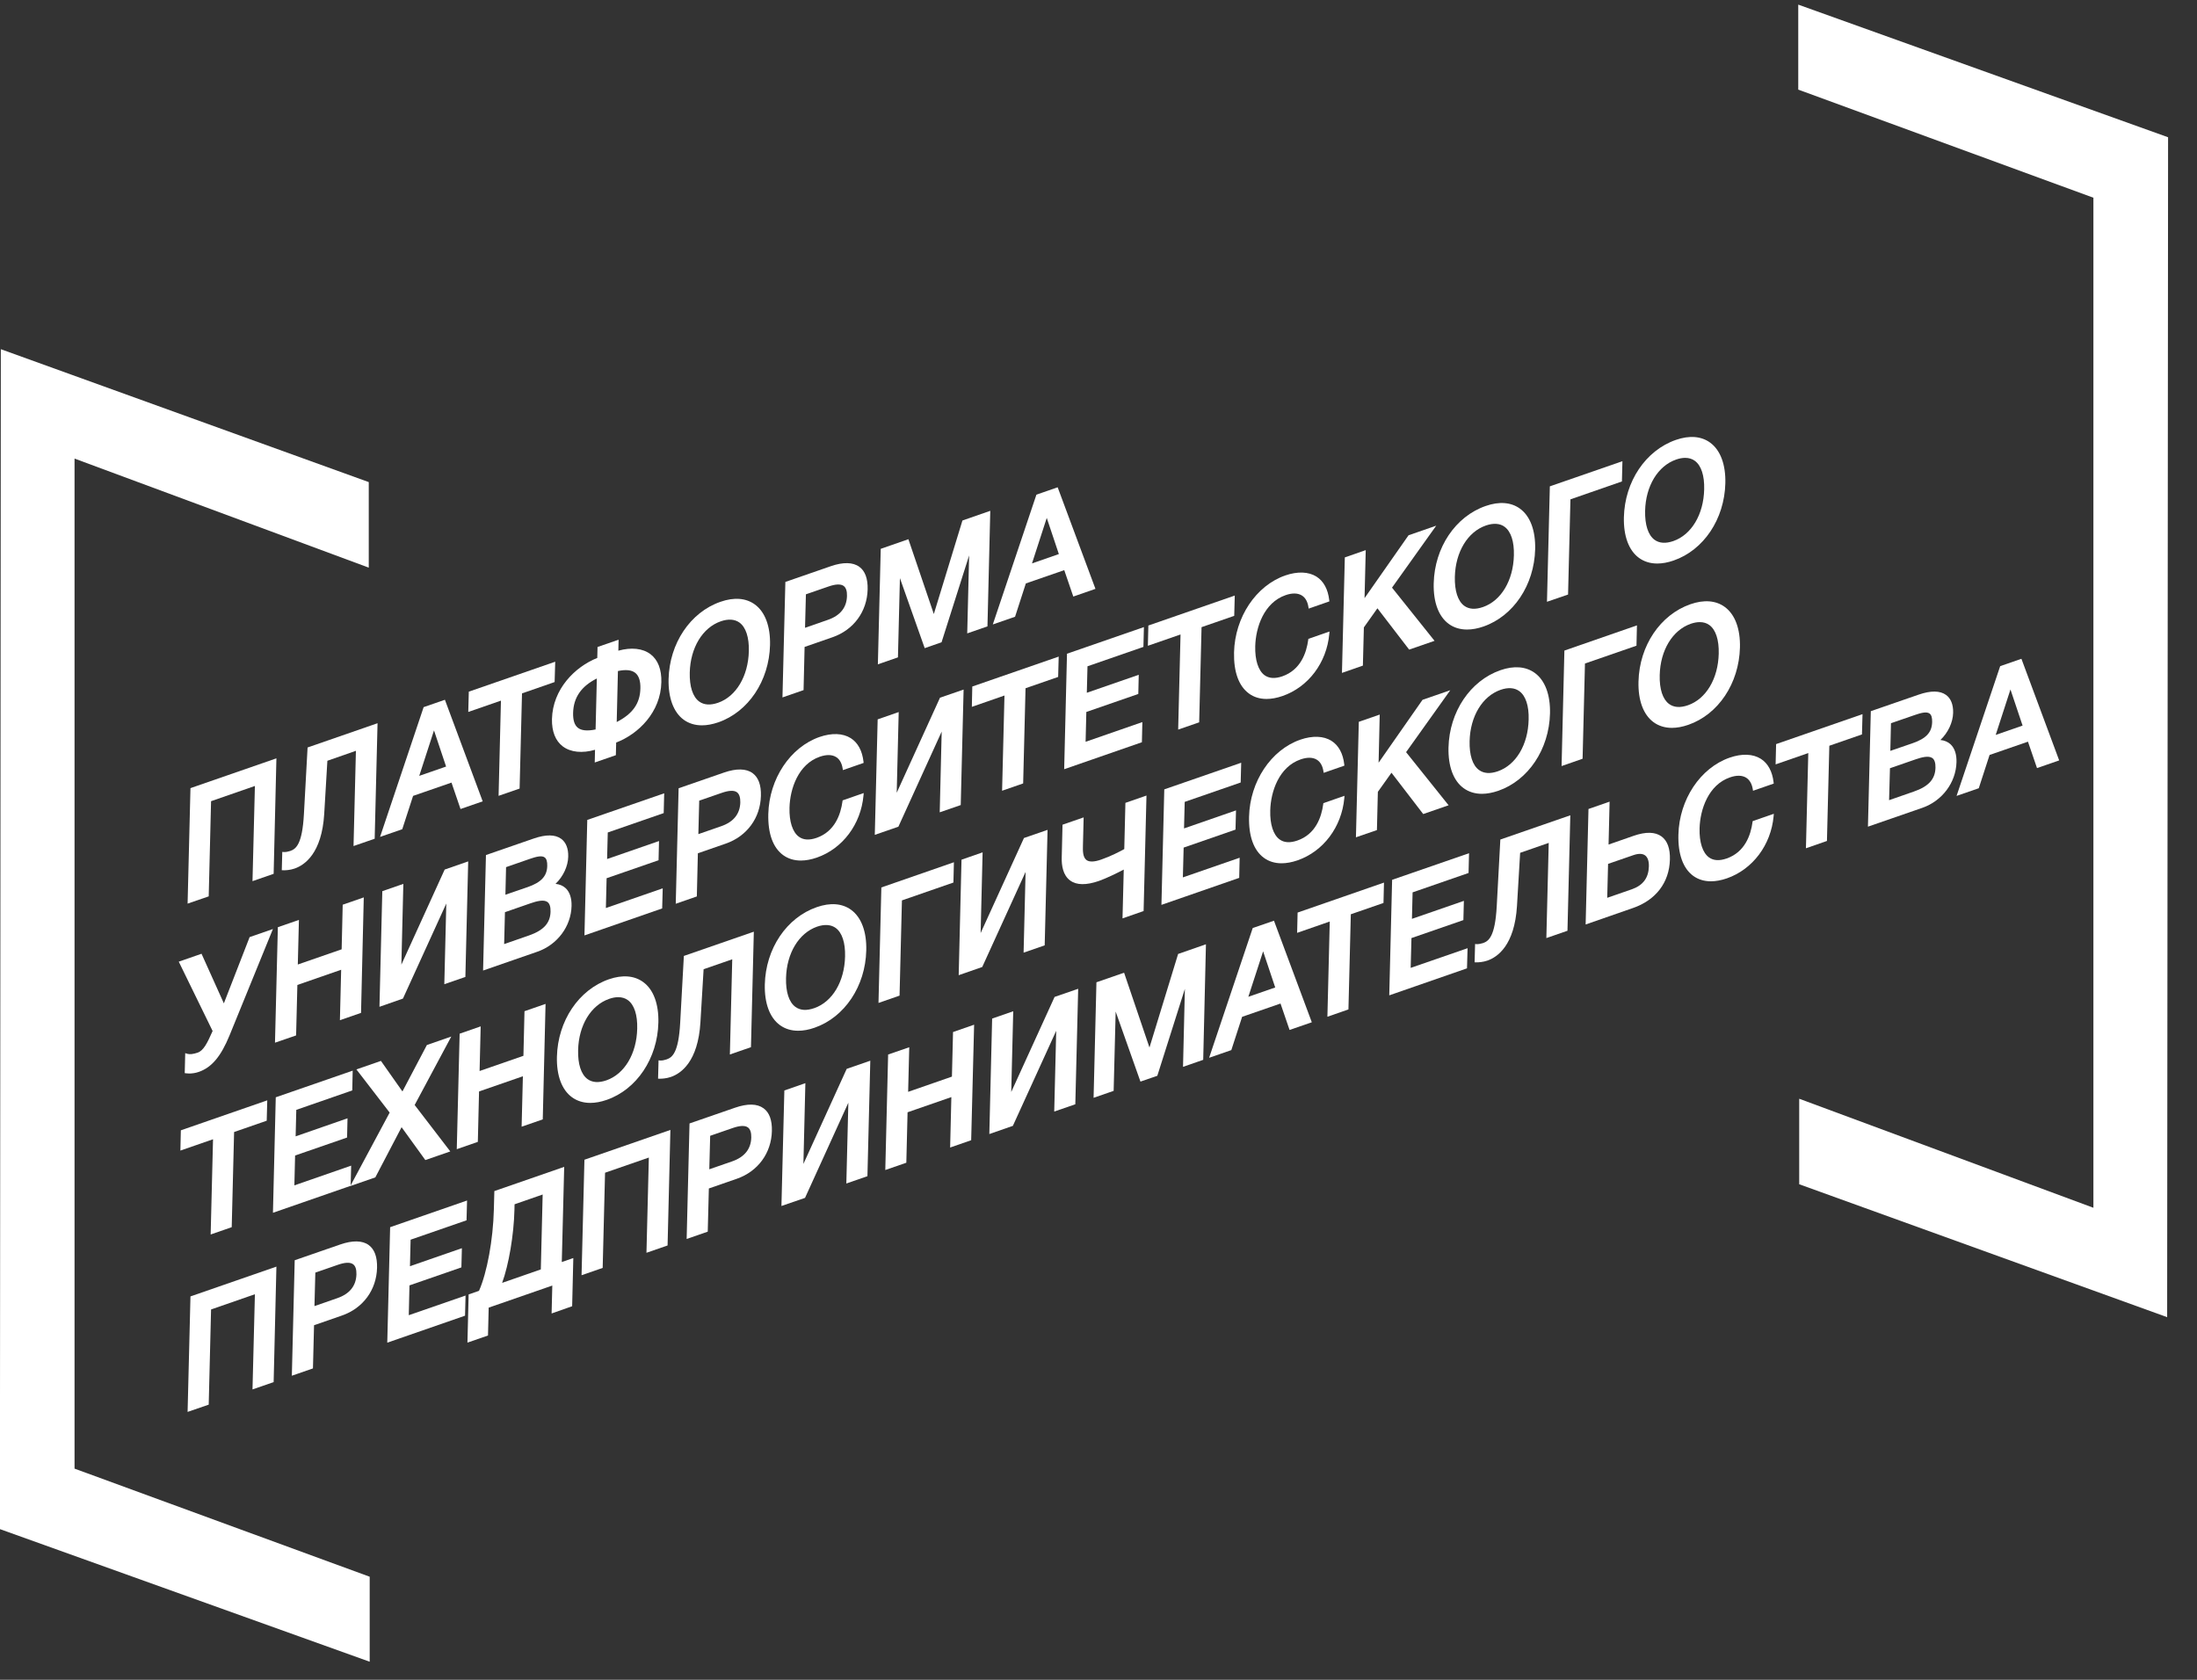 <svg width="85" height="65" viewBox="0 0 85 65" fill="none" xmlns="http://www.w3.org/2000/svg">
<rect x="0" y="0" width="85" height="65" fill="#333333" stroke="none"/>
<g id="Frame 1321319361">
<g id="&#208;&#155;&#208;&#190;&#208;&#179;&#208;&#190;_&#208;&#159;&#208;&#163;&#208;&#162;&#208;&#159;">
<g id="Group">
<path id="Vector" d="M0.032 13.512L14.267 18.655V21.965L2.884 17.745V56.829L14.303 61.012V64.301L-0.004 59.169L0.032 13.512Z" fill="white"/>
<path id="Vector_2" d="M83.845 50.968L69.61 45.825V42.516L80.992 46.735V7.651L69.573 3.468V0.179L83.881 5.311L83.845 50.968Z" fill="white"/>
</g>
<g id="Group_2">
<path id="Vector_3" d="M8.166 31.002L9.862 30.413L9.769 34.096L10.587 33.813L10.694 29.344L7.369 30.497L7.258 34.966L8.075 34.685L8.166 31.002Z" fill="white"/>
<path id="Vector_4" d="M10.981 33.676C11.051 33.676 11.223 33.67 11.4 33.608C11.788 33.473 12.452 33.019 12.544 31.49L12.666 29.438L13.77 29.053L13.678 32.738L14.496 32.455L14.607 27.985L11.9 28.924L11.758 31.509C11.694 32.67 11.452 32.85 11.231 32.928C11.171 32.948 11.051 32.977 10.984 32.97L10.921 32.964L10.902 33.673L10.962 33.674C10.968 33.676 10.975 33.676 10.981 33.676Z" fill="white"/>
<path id="Vector_5" d="M15.982 30.797L17.468 30.283L17.817 31.305L18.675 31.008L17.213 27.078L16.39 27.363L14.704 32.384L15.563 32.087L15.982 30.797ZM16.22 30.022L16.791 28.263L17.259 29.662L16.22 30.022Z" fill="white"/>
<path id="Vector_6" d="M19.29 30.795L20.103 30.514L20.196 26.831L21.458 26.392L21.481 25.605L18.138 26.764L18.117 27.549L19.381 27.111L19.29 30.795Z" fill="white"/>
<path id="Vector_7" d="M21.778 28.885C22.08 29.11 22.529 29.156 23.021 29.013L23.01 29.505L23.827 29.222L23.839 28.733C24.698 28.404 25.562 27.561 25.587 26.398C25.6 25.908 25.456 25.533 25.168 25.315C24.869 25.088 24.429 25.039 23.923 25.178L23.933 24.753L23.118 25.036L23.108 25.459C22.251 25.8 21.384 26.658 21.355 27.824C21.346 28.305 21.491 28.672 21.778 28.885ZM22.173 27.586C22.188 26.991 22.488 26.555 23.091 26.254L23.043 28.227C22.714 28.294 22.488 28.27 22.352 28.157C22.226 28.053 22.167 27.866 22.173 27.586ZM24.581 26.039C24.717 26.15 24.784 26.352 24.776 26.64C24.763 27.218 24.48 27.621 23.86 27.939L23.907 25.966C24.214 25.9 24.44 25.925 24.581 26.039Z" fill="white"/>
<path id="Vector_8" d="M26.45 27.849C26.65 27.994 26.889 28.067 27.157 28.067C27.354 28.067 27.567 28.027 27.792 27.95C28.953 27.547 29.757 26.344 29.792 24.96C29.809 24.237 29.6 23.678 29.205 23.39C28.86 23.139 28.401 23.103 27.877 23.286C26.708 23.689 25.9 24.893 25.867 26.279C25.851 27.004 26.058 27.561 26.45 27.849ZM26.686 26.025C26.71 25.063 27.183 24.284 27.888 24.041C28.178 23.941 28.428 23.959 28.61 24.091C28.857 24.272 28.985 24.664 28.972 25.194C28.948 26.167 28.48 26.95 27.781 27.194C27.482 27.297 27.237 27.281 27.05 27.145C26.803 26.964 26.673 26.566 26.686 26.025Z" fill="white"/>
<path id="Vector_9" d="M31.129 25.033L32.209 24.658C33.026 24.375 33.546 23.666 33.568 22.811C33.579 22.391 33.47 22.095 33.247 21.933C33 21.752 32.619 21.744 32.143 21.909L30.385 22.518L30.273 26.987L31.089 26.704L31.129 25.033ZM32.769 23.062C32.758 23.508 32.51 23.818 32.034 23.984L31.146 24.293L31.18 22.997L32.048 22.697C32.328 22.599 32.527 22.591 32.64 22.673C32.731 22.739 32.774 22.869 32.769 23.062Z" fill="white"/>
<path id="Vector_10" d="M34.817 22.371L35.776 25.08L36.428 24.853L37.495 21.492L37.421 24.509L38.204 24.238L38.313 19.766L37.236 20.141L36.129 23.76L35.145 20.865L34.075 21.237L33.964 25.706L34.741 25.437L34.817 22.371Z" fill="white"/>
<path id="Vector_11" d="M39.689 22.576L41.175 22.062L41.525 23.084L42.382 22.786L40.92 18.856L40.098 19.141L38.411 24.163L39.272 23.865L39.689 22.576ZM39.927 21.801L40.498 20.041L40.966 21.44L39.927 21.801Z" fill="white"/>
<path id="Vector_12" d="M7.647 40.732C7.471 40.792 7.338 40.806 7.242 40.776L7.166 40.751L7.147 41.524L7.199 41.532C7.234 41.537 7.275 41.54 7.321 41.54C7.427 41.54 7.558 41.524 7.693 41.477C8.191 41.303 8.547 40.88 8.882 40.062L10.559 35.949L9.658 36.261L8.661 38.825L7.797 36.906L6.916 37.212L8.226 39.895C8.019 40.363 7.876 40.653 7.647 40.732Z" fill="white"/>
<path id="Vector_13" d="M11.456 40.066L11.505 38.113L13.199 37.525L13.151 39.477L13.968 39.194L14.074 34.725L13.259 35.008L13.218 36.734L11.522 37.322L11.565 35.596L10.75 35.878L10.639 40.347L11.456 40.066Z" fill="white"/>
<path id="Vector_14" d="M17.267 34.962L17.19 38.084L18.005 37.803L18.114 33.332L17.204 33.648L15.529 37.327L15.605 34.202L14.791 34.484L14.681 38.958L15.59 38.64L17.267 34.962Z" fill="white"/>
<path id="Vector_15" d="M22.113 35.057C22.121 34.755 22.042 34.517 21.887 34.37C21.784 34.274 21.65 34.217 21.493 34.201C21.788 33.919 21.976 33.521 21.984 33.149C21.992 32.834 21.898 32.595 21.713 32.459C21.479 32.287 21.12 32.284 20.648 32.447L18.801 33.086L18.69 37.555L20.789 36.827C21.561 36.56 22.095 35.848 22.113 35.057ZM19.554 34.622L19.579 33.554L20.509 33.231C20.734 33.154 20.957 33.092 21.073 33.178C21.144 33.23 21.177 33.34 21.172 33.51C21.164 33.901 20.938 34.144 20.418 34.325L19.554 34.622ZM19.505 36.532L19.536 35.297L20.527 34.953C20.756 34.873 21.036 34.798 21.182 34.904C21.265 34.965 21.305 35.09 21.3 35.279C21.289 35.717 21.033 36 20.465 36.198L19.505 36.532Z" fill="white"/>
<path id="Vector_16" d="M25.678 31.463L25.697 30.697L22.721 31.727L22.612 36.196L25.619 35.152L25.64 34.374L23.441 35.136L23.469 33.983L25.479 33.287L25.497 32.544L23.488 33.24L23.514 32.213L25.678 31.463Z" fill="white"/>
<path id="Vector_17" d="M28.014 29.893L26.255 30.502L26.144 34.971L26.96 34.688L27 33.018L28.081 32.643C28.897 32.359 29.417 31.652 29.439 30.795C29.451 30.376 29.341 30.08 29.117 29.917C28.872 29.736 28.49 29.729 28.014 29.893ZM28.642 31.046C28.631 31.491 28.383 31.803 27.906 31.969L27.019 32.277L27.052 30.982L27.921 30.681C28.201 30.583 28.4 30.575 28.512 30.657C28.602 30.724 28.645 30.855 28.642 31.046Z" fill="white"/>
<path id="Vector_18" d="M31.719 29.281C31.97 29.194 32.185 29.197 32.34 29.289C32.477 29.369 32.567 29.523 32.6 29.73L32.611 29.8L33.413 29.521L33.408 29.474C33.361 29.052 33.19 28.737 32.915 28.563C32.609 28.37 32.181 28.354 31.708 28.517C30.575 28.911 29.759 30.135 29.725 31.496C29.706 32.25 29.904 32.801 30.3 33.089C30.491 33.228 30.722 33.299 30.982 33.299C31.173 33.299 31.382 33.261 31.602 33.185C32.6 32.839 33.309 31.893 33.408 30.779L33.416 30.687L32.6 30.971L32.595 31.007C32.526 31.518 32.296 32.176 31.594 32.421C31.311 32.519 31.08 32.505 30.907 32.377C30.663 32.198 30.531 31.79 30.545 31.255C30.564 30.524 30.882 29.57 31.719 29.281Z" fill="white"/>
<path id="Vector_19" d="M36.433 28.309L36.357 31.433L37.17 31.152L37.281 26.683L36.368 26.997L34.693 30.676L34.77 27.553L33.956 27.836L33.845 32.305L34.758 31.989L36.433 28.309Z" fill="white"/>
<path id="Vector_20" d="M39.585 30.315L39.677 26.632L40.939 26.194L40.96 25.407L37.617 26.565L37.6 27.352L38.862 26.913L38.77 30.598L39.585 30.315Z" fill="white"/>
<path id="Vector_21" d="M44.238 25.032L44.257 24.265L41.281 25.296L41.172 29.765L44.179 28.721L44.197 27.941L42.001 28.704L42.029 27.55L44.04 26.853L44.057 26.111L42.048 26.807L42.074 25.782L44.238 25.032Z" fill="white"/>
<path id="Vector_22" d="M45.582 28.232L46.395 27.951L46.487 24.268L47.751 23.83L47.772 23.045L44.429 24.205L44.41 24.989L45.674 24.551L45.582 28.232Z" fill="white"/>
<path id="Vector_23" d="M48.322 26.837C48.513 26.977 48.742 27.046 49.002 27.046C49.193 27.046 49.401 27.008 49.62 26.932C50.617 26.587 51.328 25.645 51.429 24.529L51.437 24.437L50.619 24.721L50.614 24.757C50.546 25.266 50.318 25.924 49.613 26.17C49.329 26.268 49.098 26.253 48.924 26.127C48.681 25.948 48.55 25.54 48.564 25.005C48.583 24.274 48.902 23.319 49.739 23.029C49.989 22.942 50.204 22.945 50.359 23.037C50.497 23.119 50.586 23.268 50.62 23.48L50.631 23.55L51.432 23.271L51.427 23.224C51.38 22.802 51.209 22.487 50.934 22.313C50.628 22.12 50.2 22.104 49.727 22.267C48.592 22.661 47.777 23.885 47.744 25.244C47.727 25.997 47.926 26.549 48.322 26.837Z" fill="white"/>
<path id="Vector_24" d="M52.767 24.277L53.291 23.538L54.519 25.137L55.501 24.797L53.856 22.739L55.566 20.341L54.495 20.713L52.793 23.146L52.839 21.287L52.03 21.569L51.919 26.038L52.729 25.756L52.767 24.277Z" fill="white"/>
<path id="Vector_25" d="M56.048 24.14C56.247 24.287 56.488 24.36 56.76 24.36C56.956 24.36 57.17 24.322 57.394 24.243C58.556 23.84 59.359 22.637 59.394 21.253C59.411 20.53 59.203 19.971 58.807 19.683C58.464 19.432 58.003 19.396 57.48 19.579C56.311 19.983 55.502 21.186 55.469 22.572C55.45 23.295 55.656 23.852 56.048 24.14ZM56.287 22.319C56.311 21.357 56.784 20.577 57.489 20.334C57.779 20.234 58.029 20.25 58.211 20.384C58.457 20.565 58.586 20.955 58.571 21.489C58.548 22.46 58.079 23.245 57.379 23.488C57.081 23.593 56.836 23.577 56.649 23.441C56.402 23.259 56.274 22.86 56.287 22.319Z" fill="white"/>
<path id="Vector_26" d="M60.759 19.322L62.751 18.63L62.77 17.846L59.962 18.819L59.851 23.286L60.667 23.006L60.759 19.322Z" fill="white"/>
<path id="Vector_27" d="M63.411 21.588C63.61 21.733 63.849 21.806 64.118 21.806C64.314 21.806 64.528 21.767 64.752 21.689C65.914 21.287 66.717 20.087 66.752 18.701C66.77 17.976 66.561 17.418 66.165 17.128C65.822 16.877 65.362 16.84 64.838 17.022C63.669 17.429 62.86 18.631 62.827 20.017C62.81 20.743 63.017 21.302 63.411 21.588ZM63.648 19.765C63.67 18.805 64.142 18.027 64.849 17.782C64.972 17.739 65.09 17.717 65.197 17.717C65.341 17.717 65.468 17.755 65.572 17.832C65.819 18.012 65.947 18.405 65.933 18.936C65.911 19.908 65.442 20.692 64.741 20.936C64.444 21.039 64.199 21.023 64.012 20.887C63.764 20.705 63.636 20.306 63.648 19.765Z" fill="white"/>
<path id="Vector_28" d="M8.15 47.769L8.965 47.486L9.057 43.804L10.319 43.366L10.34 42.578L7.036 43.724L6.997 43.738L6.979 44.522L8.242 44.084L8.15 47.769Z" fill="white"/>
<path id="Vector_29" d="M16.516 40.437L15.57 42.234L14.738 41.052L13.789 41.381L15.076 43.052L13.567 45.868L13.586 45.105L11.389 45.868L11.417 44.713L13.428 44.017L13.445 43.273L11.438 43.971L11.463 42.946L13.629 42.194L13.645 41.429L10.669 42.46L10.56 46.929L13.556 45.889L13.553 45.895L14.521 45.559L15.537 43.617L16.456 44.889L17.421 44.555L16.043 42.758L17.46 40.109L16.516 40.437Z" fill="white"/>
<path id="Vector_30" d="M20.999 43.315L21.107 38.846L20.292 39.129L20.251 40.855L18.555 41.443L18.597 39.716L17.783 39.999L17.672 44.468L18.487 44.185L18.534 42.234L20.23 41.646L20.181 43.598L20.999 43.315Z" fill="white"/>
<path id="Vector_31" d="M22.128 42.457C22.327 42.603 22.567 42.677 22.838 42.677C23.034 42.677 23.246 42.639 23.472 42.56C24.635 42.157 25.439 40.954 25.472 39.57C25.489 38.847 25.281 38.288 24.885 38.001C24.54 37.749 24.081 37.713 23.558 37.893C22.39 38.298 21.582 39.502 21.547 40.888C21.528 41.614 21.735 42.171 22.128 42.457ZM22.367 40.635C22.389 39.674 22.86 38.896 23.569 38.651C23.692 38.608 23.809 38.586 23.917 38.586C24.061 38.586 24.188 38.624 24.292 38.7C24.539 38.88 24.667 39.273 24.653 39.804C24.631 40.775 24.162 41.56 23.461 41.804C23.162 41.907 22.917 41.891 22.73 41.755C22.482 41.573 22.354 41.176 22.367 40.635Z" fill="white"/>
<path id="Vector_32" d="M27.222 37.504L28.33 37.12L28.238 40.804L29.054 40.521L29.165 36.052L26.458 36.99L26.316 39.575C26.253 40.738 26.011 40.916 25.789 40.994C25.729 41.015 25.61 41.045 25.542 41.037L25.479 41.03L25.46 41.739L25.52 41.741C25.525 41.741 25.531 41.741 25.538 41.741C25.607 41.741 25.778 41.734 25.955 41.673C26.343 41.54 27.007 41.087 27.099 39.557L27.222 37.504Z" fill="white"/>
<path id="Vector_33" d="M31.515 39.768C32.678 39.364 33.482 38.162 33.515 36.778C33.534 36.053 33.325 35.496 32.93 35.207C32.585 34.955 32.126 34.919 31.601 35.102C30.431 35.506 29.623 36.71 29.59 38.096C29.573 38.822 29.78 39.38 30.174 39.667C30.373 39.812 30.612 39.885 30.881 39.885C31.077 39.885 31.291 39.847 31.515 39.768ZM30.411 37.843C30.435 36.884 30.906 36.104 31.612 35.857C31.901 35.758 32.151 35.775 32.333 35.908C32.58 36.088 32.708 36.48 32.695 37.01C32.673 37.982 32.205 38.767 31.504 39.01C31.207 39.114 30.962 39.099 30.775 38.963C30.526 38.782 30.397 38.384 30.411 37.843Z" fill="white"/>
<path id="Vector_34" d="M34.895 34.841L36.887 34.15L36.906 33.365L34.099 34.34L33.988 38.809L34.803 38.526L34.895 34.841Z" fill="white"/>
<path id="Vector_35" d="M39.602 36.863L40.418 36.581L40.529 32.112L39.616 32.427L37.94 36.105L38.016 32.982L37.2 33.266L37.091 37.735L38.002 37.418L39.679 33.739L39.602 36.863Z" fill="white"/>
<path id="Vector_36" d="M43.477 33.649L43.429 35.537L44.245 35.253L44.356 30.784L43.541 31.067L43.497 32.855C43.315 32.956 42.98 33.13 42.603 33.262C42.338 33.355 42.146 33.36 42.037 33.281C41.888 33.172 41.893 32.91 41.898 32.721L41.925 31.629L41.108 31.912L41.077 33.192C41.07 33.48 41.121 33.868 41.406 34.073C41.653 34.254 42.026 34.258 42.515 34.089C42.8 33.989 43.219 33.784 43.477 33.649Z" fill="white"/>
<path id="Vector_37" d="M48.001 30.279L48.021 29.514L45.045 30.545L44.935 35.014L47.944 33.969L47.961 33.19L45.764 33.951L45.794 32.798L47.801 32.102L47.82 31.358L45.809 32.056L45.835 31.029L48.001 30.279Z" fill="white"/>
<path id="Vector_38" d="M50.307 28.622C49.175 29.016 48.358 30.241 48.325 31.6C48.306 32.354 48.505 32.906 48.899 33.194C49.091 33.334 49.322 33.405 49.581 33.405C49.773 33.405 49.981 33.367 50.201 33.291C51.198 32.946 51.908 32.002 52.01 30.886L52.017 30.794L51.2 31.078L51.195 31.114C51.127 31.623 50.899 32.282 50.193 32.525C49.91 32.623 49.679 32.609 49.505 32.481C49.261 32.302 49.13 31.894 49.145 31.359C49.163 30.63 49.483 29.674 50.32 29.385C50.57 29.298 50.785 29.301 50.94 29.393C51.078 29.475 51.166 29.624 51.201 29.836L51.212 29.905L52.013 29.627L52.008 29.579C51.961 29.157 51.79 28.842 51.514 28.668C51.209 28.475 50.78 28.459 50.307 28.622Z" fill="white"/>
<path id="Vector_39" d="M52.571 27.931L52.46 32.4L53.272 32.12L53.308 30.641L53.835 29.901L55.063 31.5L56.045 31.16L54.4 29.105L56.11 26.708L55.036 27.08L53.337 29.513L53.38 27.651L52.571 27.931Z" fill="white"/>
<path id="Vector_40" d="M58.052 25.933C56.883 26.339 56.075 27.542 56.041 28.927C56.024 29.654 56.231 30.21 56.624 30.497C56.823 30.642 57.063 30.717 57.334 30.717C57.53 30.717 57.742 30.677 57.968 30.6C59.13 30.196 59.933 28.994 59.968 27.61C59.986 26.887 59.777 26.328 59.381 26.04C59.036 25.789 58.576 25.751 58.052 25.933ZM59.142 27.845C59.12 28.817 58.652 29.601 57.951 29.845C57.654 29.948 57.408 29.932 57.222 29.796C56.973 29.616 56.845 29.217 56.858 28.676C56.882 27.716 57.353 26.937 58.059 26.692C58.348 26.592 58.598 26.61 58.78 26.743C59.028 26.923 59.157 27.314 59.142 27.845Z" fill="white"/>
<path id="Vector_41" d="M60.416 29.643L61.229 29.36L61.321 25.675L63.314 24.985L63.332 24.199L60.525 25.174L60.416 29.643Z" fill="white"/>
<path id="Vector_42" d="M67.317 25.058C67.335 24.334 67.126 23.775 66.73 23.486C66.387 23.234 65.927 23.198 65.403 23.38C64.234 23.786 63.425 24.988 63.392 26.374C63.373 27.101 63.581 27.657 63.974 27.945C64.174 28.091 64.414 28.165 64.683 28.165C64.879 28.165 65.093 28.126 65.318 28.048C66.479 27.646 67.281 26.445 67.317 25.058ZM66.496 25.291C66.474 26.262 66.006 27.047 65.305 27.29C65.008 27.393 64.761 27.377 64.576 27.241C64.329 27.061 64.199 26.664 64.213 26.123C64.236 25.164 64.707 24.384 65.414 24.137C65.537 24.095 65.655 24.073 65.761 24.073C65.905 24.073 66.031 24.11 66.136 24.188C66.381 24.368 66.509 24.759 66.496 25.291Z" fill="white"/>
<path id="Vector_43" d="M7.258 54.634L8.075 54.353L8.166 50.67L9.862 50.081L9.769 53.764L10.587 53.481L10.694 49.012L7.369 50.165L7.258 54.634Z" fill="white"/>
<path id="Vector_44" d="M14.266 48.178C14.021 47.997 13.638 47.991 13.162 48.156L11.402 48.765L11.291 53.234L12.108 52.951L12.15 51.28L13.229 50.905C14.046 50.622 14.566 49.915 14.588 49.057C14.598 48.638 14.49 48.342 14.266 48.178ZM13.79 49.309C13.778 49.755 13.53 50.065 13.054 50.231L12.166 50.54L12.2 49.244L13.068 48.943C13.348 48.845 13.547 48.837 13.66 48.92C13.752 48.986 13.794 49.117 13.79 49.309Z" fill="white"/>
<path id="Vector_45" d="M14.983 51.955L17.992 50.911L18.012 50.131L15.815 50.892L15.842 49.738L17.851 49.042L17.87 48.299L15.861 48.996L15.886 47.97L18.05 47.22L18.07 46.454L15.094 47.486L14.983 51.955Z" fill="white"/>
<path id="Vector_46" d="M21.828 45.152L19.126 46.089L19.107 46.802C19.079 47.964 18.843 49.251 18.532 49.949L18.131 50.088L18.085 51.953L18.88 51.678L18.907 50.599L21.368 49.745L21.341 50.825L22.136 50.545L22.181 48.68L21.735 48.835L21.828 45.152ZM20.995 46.222L20.924 49.12L19.427 49.641C19.682 48.946 19.88 47.791 19.903 46.821L19.908 46.6L20.995 46.222Z" fill="white"/>
<path id="Vector_47" d="M22.5 49.345L23.317 49.062L23.409 45.379L25.103 44.792L25.011 48.477L25.828 48.194L25.937 43.723L22.611 44.876L22.5 49.345Z" fill="white"/>
<path id="Vector_48" d="M29.542 42.886C29.293 42.704 28.922 42.696 28.438 42.863L26.677 43.472L26.566 47.942L27.382 47.659L27.425 45.988L28.506 45.613C29.322 45.33 29.842 44.623 29.864 43.765C29.874 43.344 29.766 43.048 29.542 42.886ZM29.066 44.015C29.055 44.46 28.806 44.771 28.33 44.938L27.442 45.246L27.476 43.95L28.344 43.65C28.624 43.552 28.823 43.544 28.936 43.626C29.026 43.691 29.07 43.822 29.066 44.015Z" fill="white"/>
<path id="Vector_49" d="M31.083 45.039L31.159 41.913L30.346 42.196L30.233 46.666L31.146 46.352L32.822 42.67L32.744 45.796L33.56 45.513L33.671 41.044L32.758 41.36L31.083 45.039Z" fill="white"/>
<path id="Vector_50" d="M36.829 41.66L35.135 42.249L35.178 40.523L34.361 40.805L34.251 45.274L35.065 44.992L35.113 43.04L36.807 42.452L36.76 44.404L37.574 44.121L37.688 39.651L36.872 39.935L36.829 41.66Z" fill="white"/>
<path id="Vector_51" d="M39.124 42.255L39.201 39.131L38.385 39.414L38.276 43.882L39.187 43.565L40.864 39.887L40.787 43.012L41.603 42.73L41.714 38.261L40.801 38.576L39.124 42.255Z" fill="white"/>
<path id="Vector_52" d="M44.472 40.534L43.49 37.639L42.42 38.01L42.31 42.48L43.086 42.211L43.164 39.143L44.123 41.853L44.776 41.627L45.842 38.265L45.77 41.282L46.551 41.01L46.657 36.539L45.58 36.914L44.472 40.534Z" fill="white"/>
<path id="Vector_53" d="M48.467 35.91L46.78 40.931L47.639 40.634L48.057 39.346L49.542 38.832L49.892 39.854L50.753 39.557L49.289 35.627L48.467 35.91ZM49.337 38.21L48.297 38.571L48.869 36.812L49.337 38.21Z" fill="white"/>
<path id="Vector_54" d="M50.185 36.097L51.447 35.658L51.356 39.343L52.17 39.06L52.262 35.378L53.526 34.94L53.545 34.152L50.203 35.312L50.185 36.097Z" fill="white"/>
<path id="Vector_55" d="M53.749 38.515L56.757 37.47L56.779 36.691L54.578 37.452L54.608 36.299L56.617 35.603L56.636 34.859L54.627 35.555L54.652 34.53L56.817 33.78L56.836 33.015L53.86 34.045L53.749 38.515Z" fill="white"/>
<path id="Vector_56" d="M57.907 35.073C57.843 36.234 57.601 36.414 57.38 36.492C57.32 36.512 57.198 36.539 57.133 36.534L57.07 36.528L57.051 37.237L57.111 37.238C57.116 37.238 57.122 37.238 57.13 37.238C57.207 37.238 57.372 37.23 57.547 37.17C57.935 37.036 58.598 36.582 58.691 35.052L58.813 33L59.919 32.616L59.827 36.299L60.644 36.016L60.754 31.548L58.047 32.486L57.907 35.073Z" fill="white"/>
<path id="Vector_57" d="M64.281 32.365C64.038 32.188 63.677 32.179 63.21 32.34L62.234 32.68L62.274 31.02L61.457 31.304L61.347 35.773L63.18 35.135C64.063 34.83 64.584 34.148 64.607 33.264C64.62 32.835 64.509 32.531 64.281 32.365ZM63.794 33.523C63.783 33.969 63.566 34.261 63.131 34.412L62.182 34.741L62.215 33.428L63.194 33.09C63.389 33.022 63.546 33.025 63.647 33.099C63.748 33.174 63.799 33.319 63.794 33.523Z" fill="white"/>
<path id="Vector_58" d="M67.804 31.806C67.736 32.316 67.508 32.974 66.803 33.219C66.521 33.317 66.29 33.303 66.118 33.176C65.874 32.999 65.741 32.59 65.755 32.055C65.774 31.326 66.094 30.37 66.931 30.081C67.181 29.994 67.394 29.997 67.549 30.088C67.685 30.169 67.777 30.323 67.812 30.53L67.823 30.599L68.624 30.321L68.619 30.273C68.571 29.851 68.4 29.536 68.124 29.362C67.818 29.169 67.391 29.153 66.918 29.318C65.784 29.712 64.969 30.938 64.936 32.297C64.917 33.052 65.116 33.604 65.51 33.892C65.701 34.031 65.933 34.102 66.192 34.102C66.383 34.102 66.591 34.064 66.812 33.988C67.81 33.64 68.519 32.696 68.62 31.582L68.628 31.49L67.81 31.773L67.804 31.806Z" fill="white"/>
<path id="Vector_59" d="M68.697 29.578L69.961 29.14L69.87 32.824L70.683 32.541L70.775 28.857L72.038 28.419L72.059 27.634L68.716 28.793L68.697 29.578Z" fill="white"/>
<path id="Vector_60" d="M75.073 28.634C75.367 28.353 75.557 27.954 75.565 27.582C75.573 27.266 75.478 27.028 75.293 26.892C75.057 26.721 74.7 26.717 74.228 26.88L72.38 27.519L72.269 31.988L74.371 31.26C75.142 30.993 75.674 30.281 75.695 29.492C75.703 29.191 75.625 28.954 75.47 28.805C75.366 28.707 75.231 28.65 75.073 28.634ZM73.135 29.055L73.16 27.985L74.091 27.664C74.315 27.587 74.538 27.525 74.654 27.611C74.725 27.663 74.758 27.773 74.753 27.943C74.742 28.338 74.524 28.576 73.999 28.758L73.135 29.055ZM73.087 30.963L73.121 29.727L74.111 29.384C74.339 29.305 74.619 29.229 74.763 29.335C74.847 29.397 74.886 29.522 74.882 29.71C74.87 30.15 74.614 30.433 74.046 30.629L73.087 30.963Z" fill="white"/>
<path id="Vector_61" d="M78.207 25.492L77.385 25.777L75.698 30.798L76.557 30.501L76.975 29.213L78.46 28.699L78.81 29.721L79.668 29.424L78.207 25.492ZM78.252 28.077L77.212 28.438L77.783 26.679L78.252 28.077Z" fill="white"/>
</g>
</g>
</g>
</svg>
